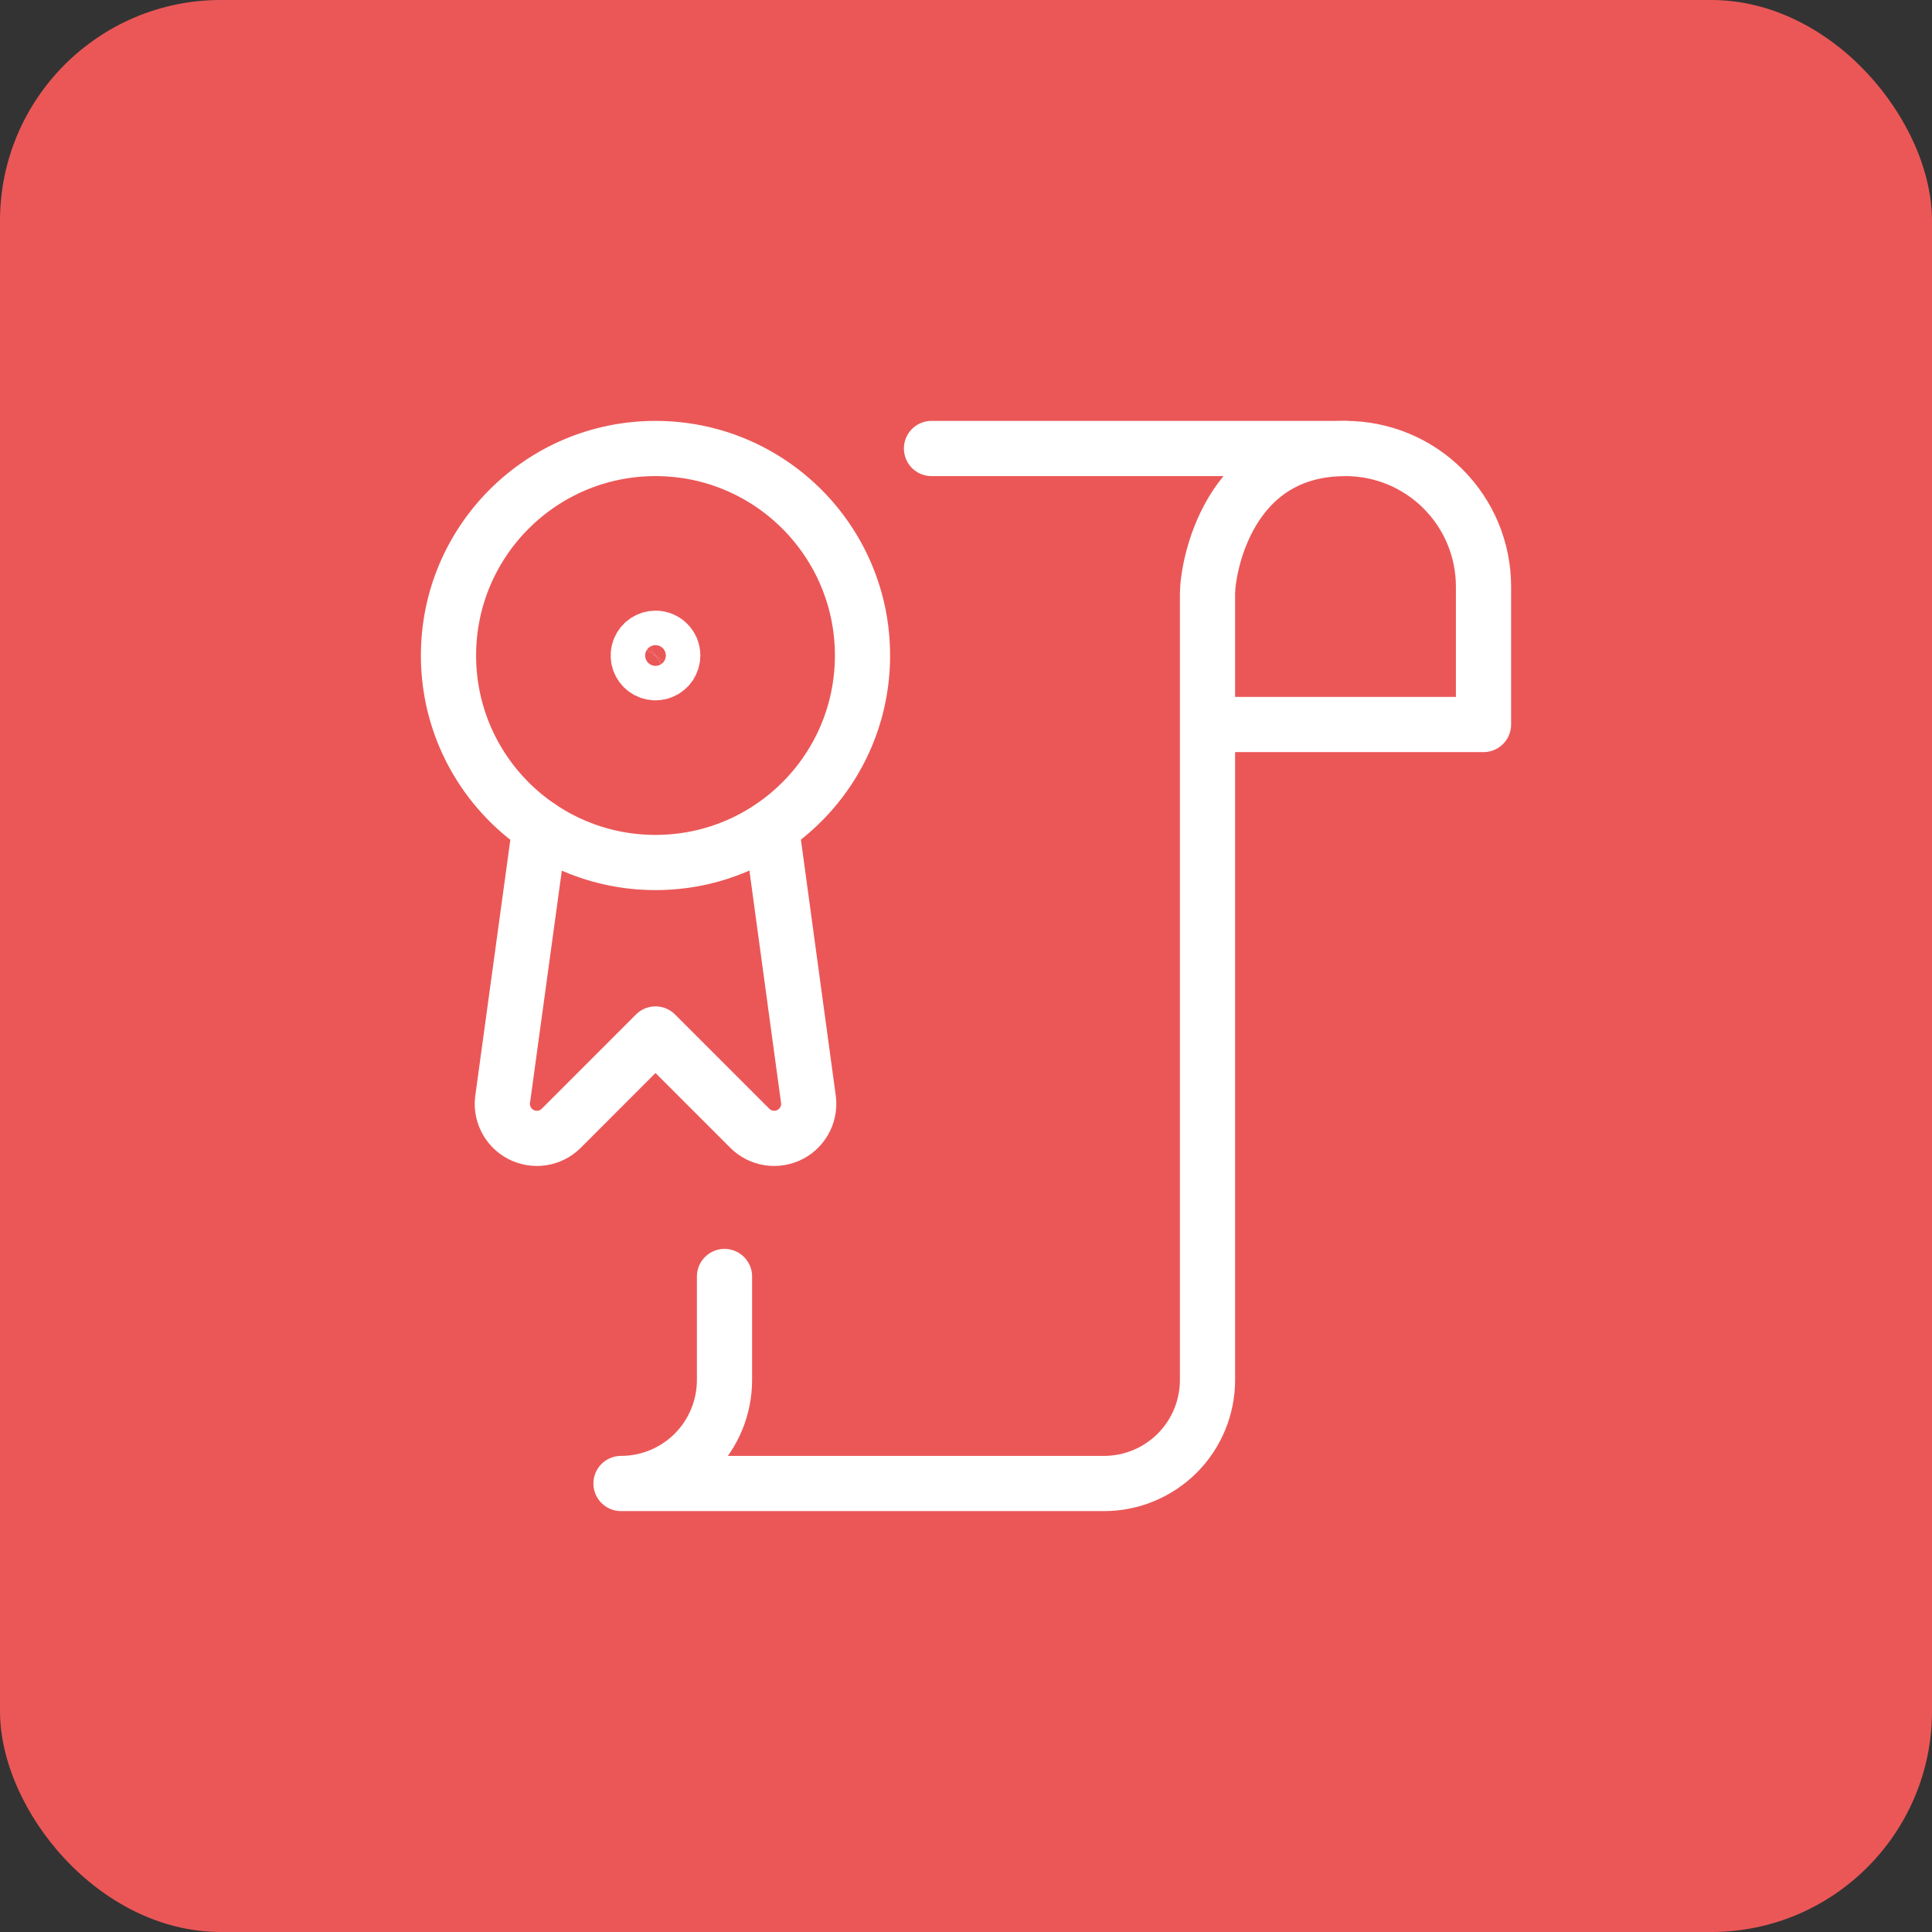<svg width="70" height="70" viewBox="0 0 70 70" fill="none" xmlns="http://www.w3.org/2000/svg">
<rect x="0" y="0" width="70" height="70" fill="#333333" stroke="none"/>
<rect width="70" height="70" rx="8" fill="#EB5757"/>
<g clip-path="url(#clip0)">
<path d="M26.25 46.25V50C26.25 50.995 25.855 51.948 25.152 52.652C24.448 53.355 23.495 53.75 22.5 53.75H40C40.995 53.75 41.948 53.355 42.652 52.652C43.355 51.948 43.75 50.995 43.75 50V21.517C43.75 20.573 44.48 16.25 48.75 16.25C50.076 16.25 51.348 16.777 52.285 17.715C53.223 18.652 53.75 19.924 53.75 21.25V26.25H43.75" stroke="white" stroke-width="2" stroke-linecap="round" stroke-linejoin="round"/>
<path d="M48.75 16.25H33.75" stroke="white" stroke-width="2" stroke-linecap="round" stroke-linejoin="round"/>
<path d="M19.562 29.972L18.22 39.77C18.172 40.032 18.21 40.303 18.327 40.542C18.444 40.782 18.634 40.978 18.87 41.102C19.106 41.225 19.375 41.271 19.639 41.231C19.902 41.191 20.146 41.068 20.335 40.88L23.75 37.463L27.167 40.88C27.355 41.068 27.599 41.191 27.863 41.231C28.126 41.271 28.396 41.225 28.632 41.102C28.868 40.978 29.058 40.782 29.175 40.542C29.292 40.303 29.329 40.032 29.282 39.77L27.948 29.972" stroke="white" stroke-width="2" stroke-linecap="round" stroke-linejoin="round"/>
<path d="M23.75 31.25C27.892 31.25 31.25 27.892 31.25 23.75C31.25 19.608 27.892 16.25 23.75 16.25C19.608 16.25 16.25 19.608 16.25 23.75C16.25 27.892 19.608 31.25 23.75 31.25Z" stroke="white" stroke-width="2" stroke-linecap="round" stroke-linejoin="round"/>
<path d="M23.75 23.125C23.626 23.125 23.506 23.162 23.403 23.23C23.3 23.299 23.22 23.397 23.173 23.511C23.125 23.625 23.113 23.751 23.137 23.872C23.161 23.993 23.221 24.105 23.308 24.192C23.395 24.279 23.507 24.339 23.628 24.363C23.749 24.387 23.875 24.375 23.989 24.327C24.103 24.28 24.201 24.2 24.27 24.097C24.338 23.994 24.375 23.874 24.375 23.75C24.375 23.584 24.309 23.425 24.192 23.308C24.075 23.191 23.916 23.125 23.75 23.125Z" stroke="white" stroke-width="2" stroke-linecap="round" stroke-linejoin="round"/>
</g>
<defs>
<clipPath id="clip0">
<rect width="40" height="40" fill="white" transform="translate(15 15)"/>
</clipPath>
</defs>
</svg>
